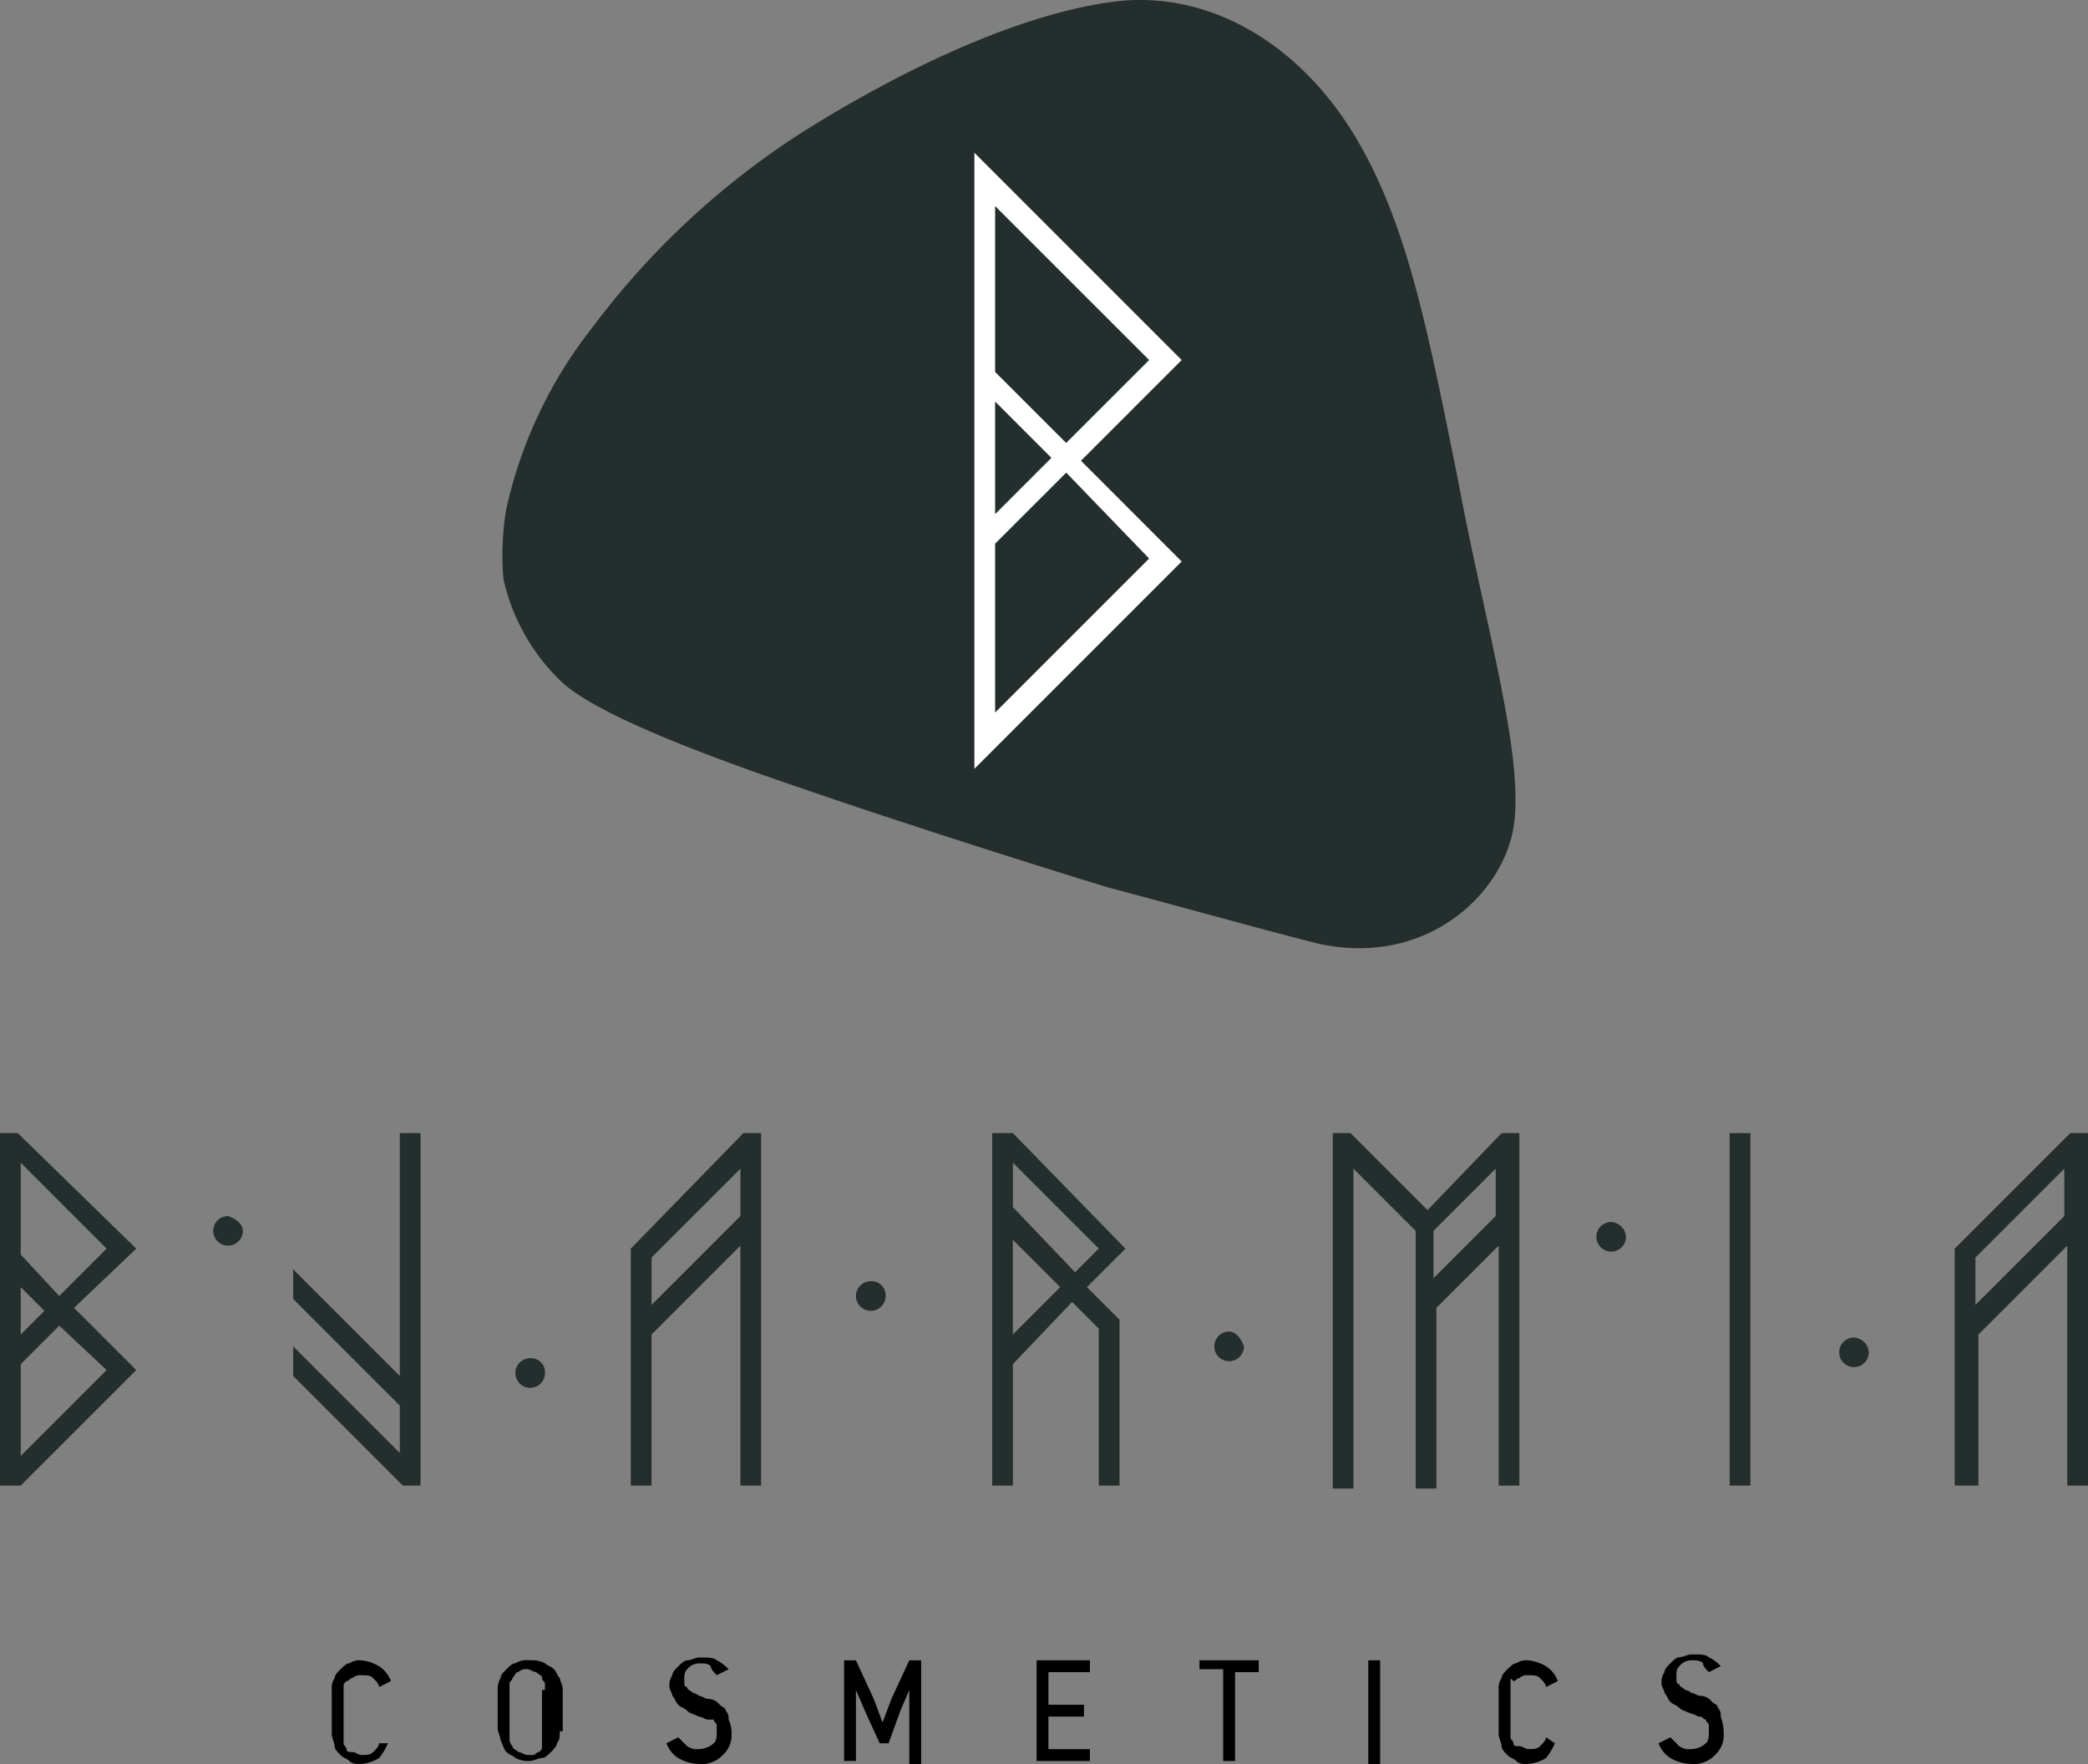 <svg xmlns="http://www.w3.org/2000/svg" viewBox="2413.242 3150 144.056 121.697">
  <rect x="2413.242" y="3150" width="144.056" height="121.697" fill="#808080" stroke="none"/>
  <defs>
    <style>
      .cls-1, .cls-2 {
        fill: #242e2d;
      }

      .cls-2 {
        fill-rule: evenodd;
      }

      .cls-3 {
        fill: #fff;
      }
    </style>
  </defs>
  <g id="logo_01" transform="translate(1481.242 2519)">
    <path id="Path_4" data-name="Path 4" class="cls-1" d="M16.755,44.943a1.022,1.022,0,1,1-1.022-1.022C16.347,44.126,16.755,44.534,16.755,44.943Zm19.82,8.786A1.022,1.022,0,1,0,37.6,54.751.965.965,0,0,0,36.576,53.729Zm23.5-5.313A1.022,1.022,0,1,0,61.1,49.438.965.965,0,0,0,60.074,48.417ZM84.8,51.89a1.022,1.022,0,1,0,1.022,1.022C85.616,52.3,85.207,51.89,84.8,51.89Zm26.359-7.56a1.022,1.022,0,1,0,1.022,1.022A1.1,1.1,0,0,0,111.158,44.33ZM127.913,52.3a1.022,1.022,0,1,0,1.022,1.022A1.1,1.1,0,0,0,127.913,52.3ZM9.4,46.169,5.108,50.256,9.4,54.547,1.43,62.516H0V38.2H1.226ZM1.43,52.095,3.065,50.46,1.43,48.825Zm2.656-.613L1.43,54.138v6.334l5.926-5.926Zm0-2.043,3.269-3.269L1.43,40.243v6.334Zm73.56-3.269-2.656,2.656,2.248,2.248V62.516h-1.43V51.686l-1.839-1.839-4.087,4.291v8.378h-1.43V38.2h1.43Zm-4.5,2.656-3.269-3.269v6.539ZM74.173,47.8l1.635-1.635-5.926-5.926v3.065ZM27.585,38.2V54.955L20.229,47.6v2.043L27.585,57v3.269l-7.356-7.356v2.043l7.56,7.56h1.226V38.2Zm23.7,0h1.226V62.516h-1.43V45.965l-6.13,6.13V62.516h-1.43V46.169Zm-.2,2.452-6.13,6.13v3.269l6.13-6.13ZM103.6,38.2h1.226V62.516h-1.43V45.965L99.1,50.256V62.72h-1.43V44.943l-4.291-4.291V62.72H91.95V38.2h1.226l5.313,5.313Zm-.409,2.452L98.9,44.943v3.269l4.291-4.291Zm16.142,21.864h1.43V38.2h-1.43ZM142.83,38.2h1.226V62.516h-1.43V45.965l-6.13,6.13V62.516h-1.635V46.169Zm-.409,2.452-6.13,6.13v3.269l6.13-6.13Z" transform="translate(932 670.974)"/>
    <path id="Path_5" data-name="Path 5" class="cls-2" d="M17.248,35a31.069,31.069,0,0,1,5.926-12.464A55.358,55.358,0,0,1,37.681,9.051C44.833,4.556,52.8.878,59.136.06S71.6,2.717,75.483,8.847,80.8,22.741,82.839,32.754c1.839,10.012,4.7,19.412,3.882,24.316-.817,4.7-6.13,9.6-13.486,7.969-3.269-.817-8.378-2.248-14.508-3.882-7.356-2.248-16.142-5.108-21.455-6.947-9.6-3.269-14.3-5.517-16.142-7.152a14.037,14.037,0,0,1-4.087-7.152A18.893,18.893,0,0,1,17.248,35Z" transform="translate(949.694 631.058)"/>
    <path id="Path_6" data-name="Path 6" class="cls-3" d="M32.9,5.1,47.2,19.4l-6.947,6.947L47.2,33.3,32.9,47.6Zm1.43,26.972V43.719L44.956,33.094l-5.721-5.926Zm0-2.043,3.882-3.882L34.33,22.264Zm0-9.808,4.9,4.9L44.956,19.4,34.33,8.778Z" transform="translate(966.326 636.439)"/>
    <path id="Path_7" data-name="Path 7" d="M15.082,61.721a4.467,4.467,0,0,1-.613,1.022,2.9,2.9,0,0,1-1.226.409c-.409,0-.613,0-.817-.2s-.409-.2-.613-.409-.409-.409-.409-.613-.2-.613-.2-.817V58.043a1.229,1.229,0,0,1,.2-.817c0-.2.2-.409.409-.613s.409-.409.613-.409a1.229,1.229,0,0,1,.817-.2,2.9,2.9,0,0,1,1.226.409,2.04,2.04,0,0,1,.817,1.022l-.817.409c0-.2-.2-.409-.409-.613s-.409-.2-.817-.2a.751.751,0,0,0-.613.2c-.2,0-.2.2-.409.2-.2.2-.2.2-.2.409v3.882c0,.2.2.2.2.409s.2.2.409.2.409.2.613.2c.409,0,.613,0,.817-.2s.409-.409.409-.613Z" transform="translate(943.685 689.545)"/>
    <path id="Path_8" data-name="Path 8" d="M21.091,60.9c0,.409,0,.613-.2.817,0,.2-.2.409-.409.613s-.409.409-.613.409-.613.2-.817.2a1.842,1.842,0,0,1-1.022-.2c-.2-.2-.409-.2-.613-.409s-.2-.409-.409-.817c0-.2-.2-.613-.2-.817V58.043a1.545,1.545,0,0,1,.2-.817c0-.2.2-.409.409-.613s.409-.409.613-.409a1.531,1.531,0,0,1,1.022-.2,1.842,1.842,0,0,1,1.022.2c.2.2.409.2.613.409s.2.409.409.613c0,.2.2.409.2.817V60.9Zm-1.022-2.861v-.409c0-.2-.2-.2-.2-.409s-.2-.2-.409-.409c-.2,0-.409-.2-.613-.2a.751.751,0,0,0-.613.2c-.2,0-.2.2-.409.409,0,.2-.2.2-.2.409v3.882a.713.713,0,0,0,.2.409c0,.2.2.2.409.409.2,0,.409.2.613.2h.409c.2,0,.2-.2.409-.2.2-.2.2-.2.2-.409V58.043Z" transform="translate(949.528 689.545)"/>
    <path id="Path_9" data-name="Path 9" d="M27,61.213a1.855,1.855,0,0,1-.613,1.43,2.011,2.011,0,0,1-1.635.613,2.953,2.953,0,0,1-1.43-.409,2.04,2.04,0,0,1-.817-1.022l.817-.409.613.613a1.229,1.229,0,0,0,.817.2,1.561,1.561,0,0,0,1.022-.409c.2-.2.2-.409.2-.817V60.6c0-.2-.2-.2-.2-.409h-.409c-.2,0-.409-.2-.613-.2-.409-.2-.613-.2-.817-.409s-.409-.2-.613-.409-.2-.409-.409-.613c0-.2-.2-.409-.2-.613a1.229,1.229,0,0,1,.2-.817c0-.2.2-.409.409-.613s.409-.409.613-.409.613-.2.817-.2c.613,0,1.022,0,1.226.2a2.821,2.821,0,0,1,.817.613l-.817.409c-.2-.2-.409-.409-.409-.613-.2-.2-.409-.2-.817-.2a1.062,1.062,0,0,0-.817.409c-.2.2-.2.409-.2.817,0,.2,0,.409.2.409,0,.2.2.2.409.409a.713.713,0,0,1,.409.2c.2,0,.409.2.613.2a1.062,1.062,0,0,1,.817.409c.2.2.409.2.409.409a.751.751,0,0,1,.2.613A2.222,2.222,0,0,1,27,61.213Z" transform="translate(955.475 689.441)"/>
    <path id="Path_10" data-name="Path 10" d="M33,62.947v-4.9h0l-.613,1.43-.817,2.248h-.613L29.93,59.474l-.613-1.43h0v4.9H28.5V56h.817l1.226,2.656.613,1.635h0l.613-1.635L33,56h.817v7.152H33Z" transform="translate(961.735 689.545)"/>
    <path id="Path_11" data-name="Path 11" d="M35,62.947V56h3.678v.817H35.817v2.248h2.452v.817H35.817V62.13h2.861v.817Z" transform="translate(968.517 689.545)"/>
    <path id="Path_12" data-name="Path 12" d="M42.952,56.613v6.334h-.817V56.613H40.5V56h4.087v.817H42.952Z" transform="translate(974.255 689.545)"/>
    <path id="Path_13" data-name="Path 13" d="M46.2,62.947V56h.817v7.152H46.2Z" transform="translate(980.202 689.545)"/>
    <path id="Path_14" data-name="Path 14" d="M54.482,61.721a4.466,4.466,0,0,1-.613,1.022,2.9,2.9,0,0,1-1.226.409c-.409,0-.613,0-.817-.2s-.409-.2-.613-.409-.409-.409-.409-.613-.2-.613-.2-.817V58.043a1.229,1.229,0,0,1,.2-.817c0-.2.2-.409.409-.613s.409-.409.613-.409a1.229,1.229,0,0,1,.817-.2,2.9,2.9,0,0,1,1.226.409,2.04,2.04,0,0,1,.817,1.022l-.817.409c0-.2-.2-.409-.409-.613s-.409-.2-.817-.2a.751.751,0,0,0-.613.2c-.2,0-.2.2-.409.2-.2-.2-.2-.2-.2,0v3.882c0,.2.2.2.2.409s.2.2.409.2.409.2.613.2c.409,0,.613,0,.817-.2s.409-.409.409-.613Z" transform="translate(984.793 689.545)"/>
    <path id="Path_15" data-name="Path 15" d="M60.5,61.317a1.855,1.855,0,0,1-.613,1.43,2.011,2.011,0,0,1-1.635.613,2.953,2.953,0,0,1-1.43-.409A2.04,2.04,0,0,1,56,61.93l.817-.409.613.613a1.228,1.228,0,0,0,.817.2,1.561,1.561,0,0,0,1.022-.409c.2-.2.2-.409.2-.817V60.7c0-.2-.2-.2-.2-.409-.2,0-.2-.2-.409-.2s-.409-.2-.613-.2c-.409-.2-.613-.2-.817-.409s-.409-.2-.613-.409-.2-.409-.409-.613c0-.2-.2-.409-.2-.613a1.229,1.229,0,0,1,.2-.817c0-.2.2-.409.409-.613S57.226,56,57.43,56s.613-.2.817-.2c.613,0,1.022,0,1.226.2a2.821,2.821,0,0,1,.817.613l-.817.409c-.2-.2-.409-.409-.409-.613-.2-.2-.409-.2-.817-.2a1.062,1.062,0,0,0-.817.409c-.2.2-.2.409-.2.817,0,.2,0,.409.2.409,0,.2.2.2.409.409a.713.713,0,0,1,.409.2c.2,0,.409.2.613.2a1.062,1.062,0,0,1,.817.409c.2.2.409.2.409.409a.751.751,0,0,1,.2.613A3.6,3.6,0,0,1,60.5,61.317Z" transform="translate(990.427 689.337)"/>
  </g>
</svg>
